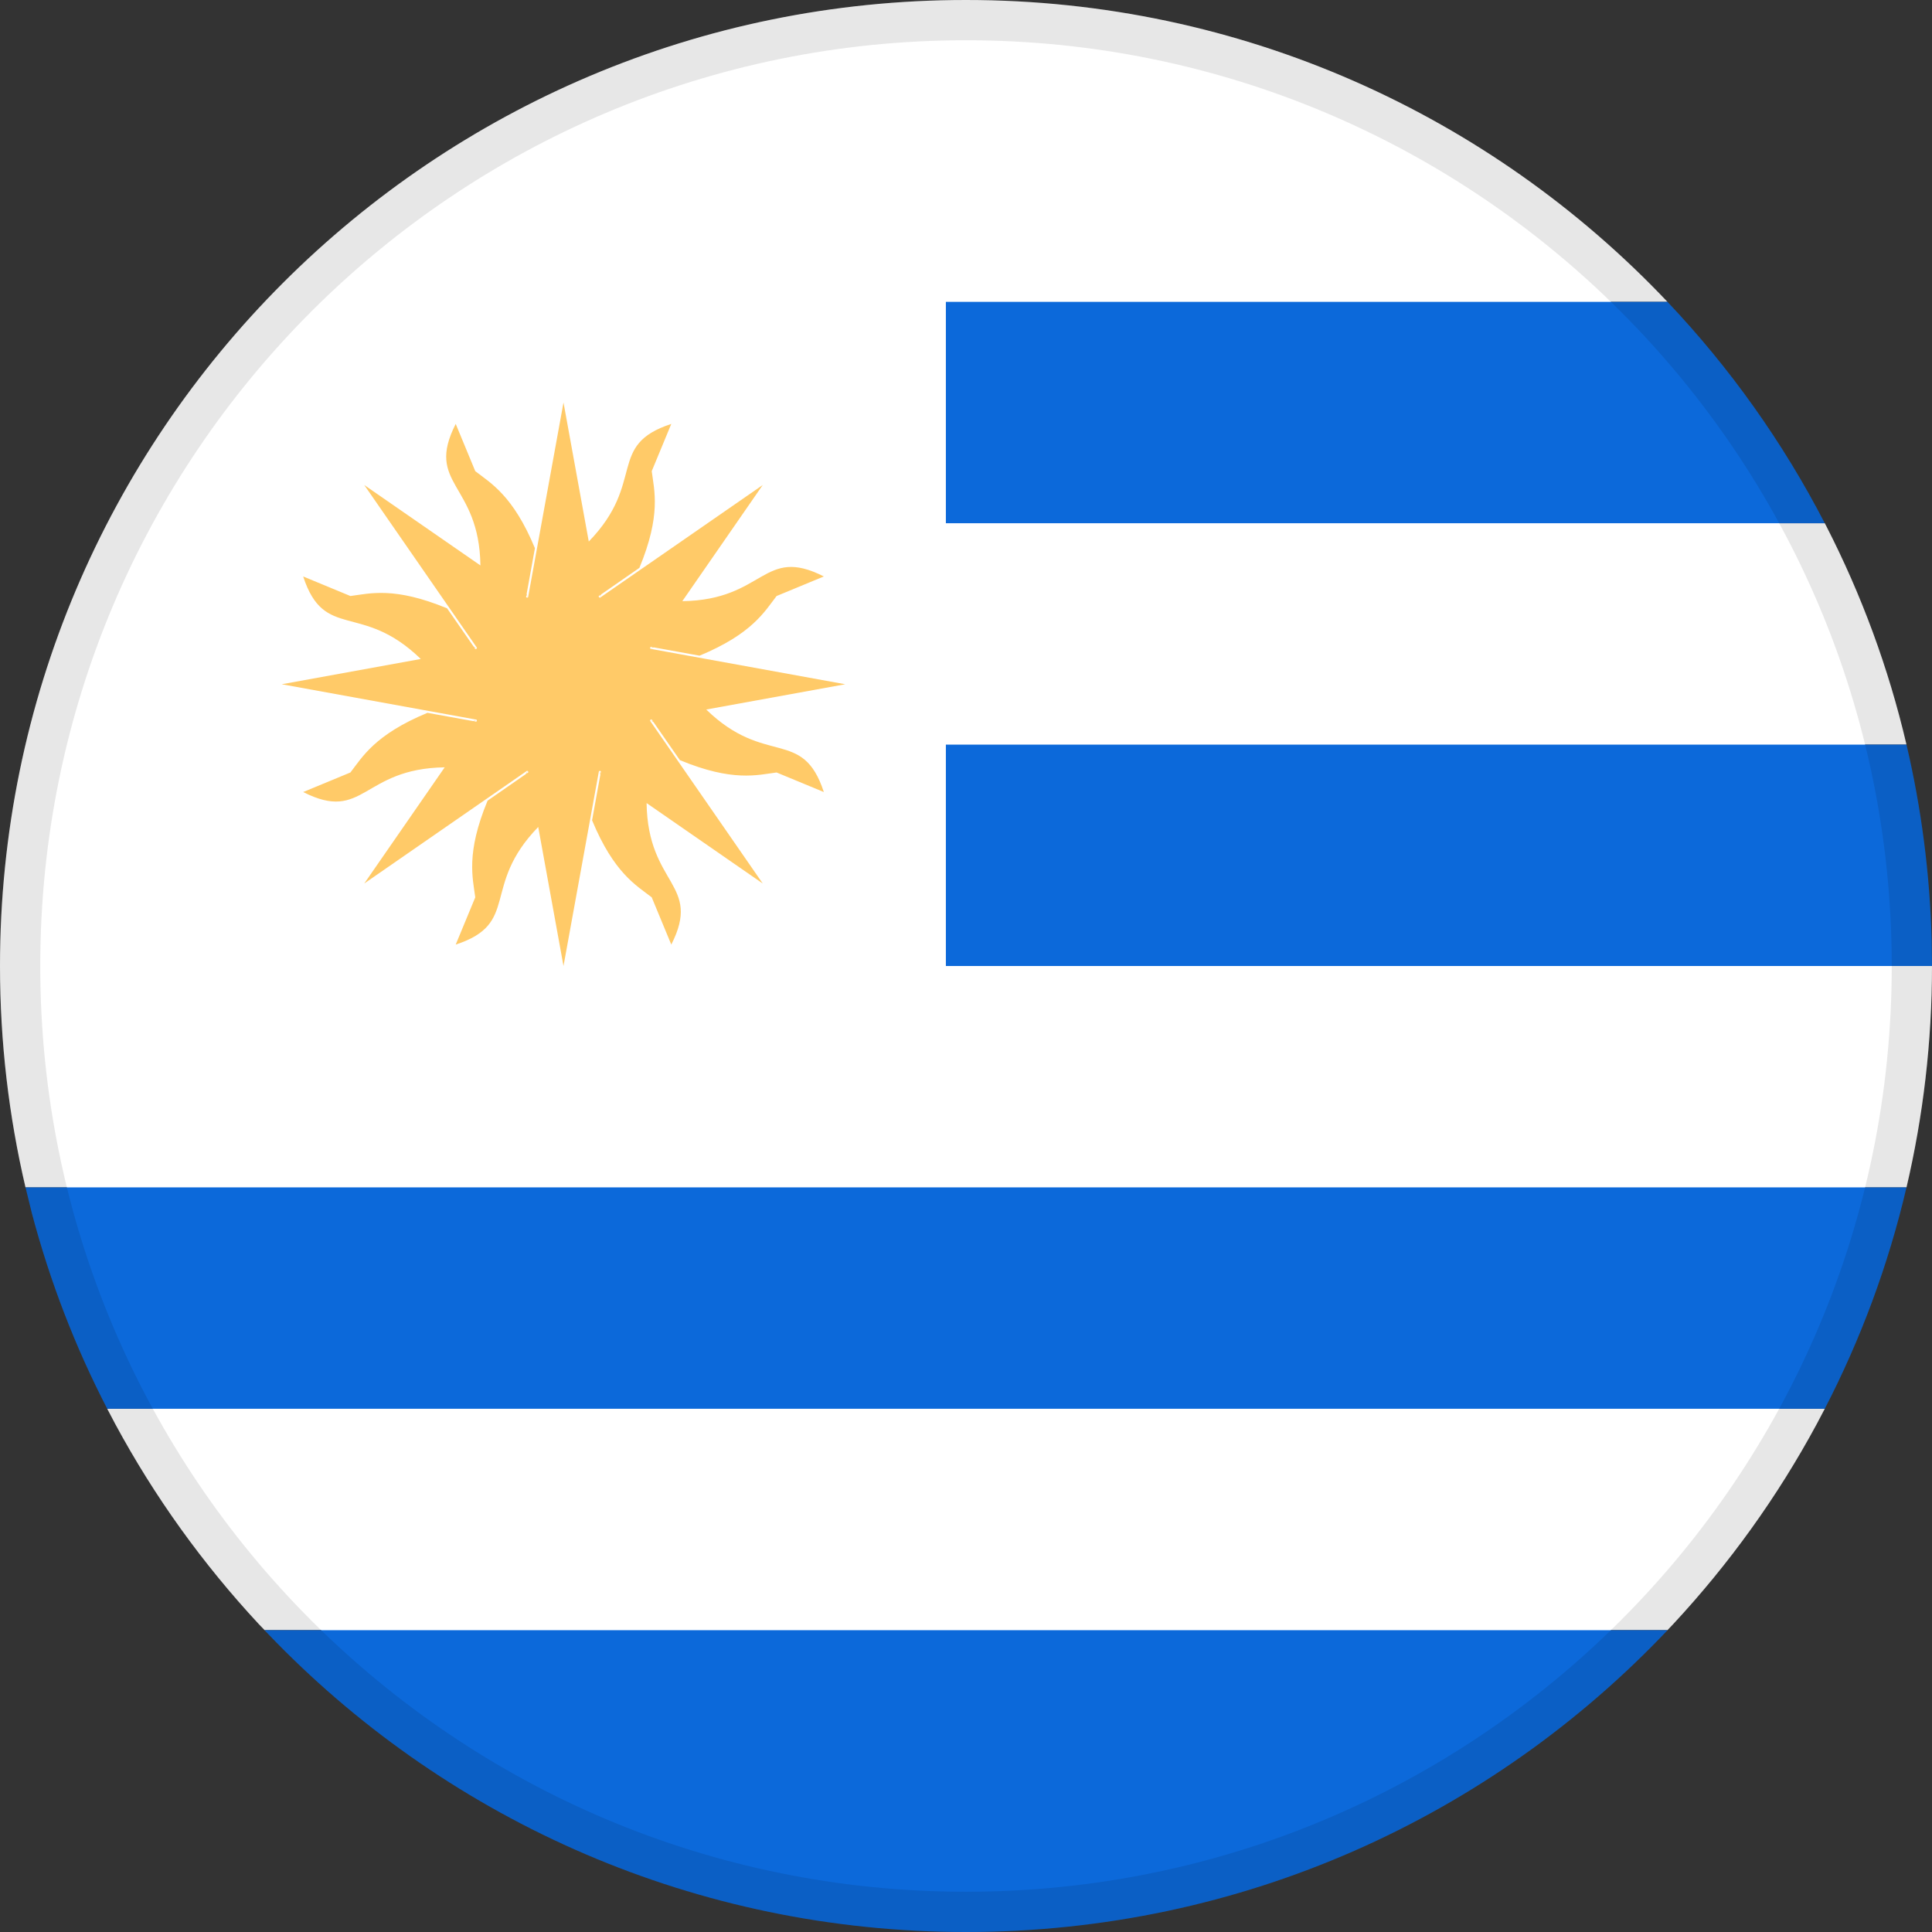 <svg width="24" height="24" viewBox="0 0 24 24" fill="none" xmlns="http://www.w3.org/2000/svg">
<rect x="0" y="0" width="24" height="24" fill="#333333" stroke="none"/>
<path fill-rule="evenodd" clip-rule="evenodd" d="M12 23.5C18.351 23.5 23.5 18.351 23.5 12C23.5 5.649 18.351 0.5 12 0.5C5.649 0.5 0.5 5.649 0.5 12C0.5 18.351 5.649 23.5 12 23.5Z" fill="white"/>
<path fill-rule="evenodd" clip-rule="evenodd" d="M22.668 17.5L22.568 17.69C22.081 18.593 21.481 19.426 20.788 20.172L20.714 20.25L3.287 20.25L3.212 20.172C2.519 19.426 1.919 18.593 1.432 17.69L1.332 17.5H22.668ZM12 0C15.432 0 18.527 1.44 20.714 3.75L11.75 3.75V6.5H22.668L22.686 6.534C23.122 7.385 23.46 8.295 23.683 9.25L11.75 9.25V12H24C24 12.946 23.89 13.867 23.683 14.751H0.317C0.11 13.867 0 12.946 0 12C0 5.373 5.373 0 12 0Z" fill="white"/>
<path fill-rule="evenodd" clip-rule="evenodd" d="M20.714 20.251C18.527 22.56 15.432 24 12 24C8.645 24 5.611 22.623 3.433 20.403L3.286 20.251H20.714ZM23.683 14.75C23.457 15.717 23.113 16.639 22.668 17.5H1.332C0.936 16.735 0.621 15.921 0.396 15.071L0.317 14.75H23.683ZM23.683 9.25C23.867 10.035 23.974 10.85 23.996 11.686L24 12H11.75V9.25L23.683 9.25ZM20.714 3.75C21.488 4.567 22.147 5.492 22.668 6.5L11.75 6.5V3.75L20.714 3.75Z" fill="#0C69DA"/>
<path fill-rule="evenodd" clip-rule="evenodd" d="M8.773 8.814L10.5 8.5L8.08 8.06C8.078 8.056 8.077 8.051 8.075 8.047L8.083 8.035L8.111 8.04L8.078 8.054C8.093 8.05 8.107 8.046 8.122 8.042L8.69 8.145C9.346 7.873 9.499 7.595 9.647 7.404L10.234 7.161C9.476 6.776 9.504 7.453 8.476 7.468L9.475 6.025L7.453 7.425C7.449 7.423 7.444 7.422 7.44 7.42L7.437 7.405L7.46 7.389L7.446 7.422C7.455 7.409 7.462 7.396 7.469 7.383L7.943 7.054C8.215 6.397 8.127 6.093 8.096 5.853L8.339 5.266C7.532 5.53 8.03 5.989 7.314 6.727L7 5L6.56 7.42C6.556 7.422 6.551 7.423 6.547 7.425L6.535 7.417L6.54 7.389L6.554 7.422C6.55 7.407 6.546 7.393 6.542 7.378L6.645 6.81C6.373 6.154 6.095 6.001 5.904 5.853L5.661 5.266C5.276 6.024 5.953 5.996 5.968 7.024L4.525 6.025L5.925 8.047C5.923 8.051 5.922 8.056 5.92 8.06L5.905 8.063L5.889 8.04L5.922 8.054C5.909 8.046 5.896 8.038 5.883 8.031L5.554 7.557C4.897 7.285 4.593 7.373 4.353 7.404L3.766 7.161C4.03 7.968 4.489 7.47 5.227 8.186L3.5 8.5L5.92 8.94C5.922 8.944 5.923 8.949 5.925 8.953L5.917 8.965L5.889 8.96L5.922 8.946C5.907 8.95 5.893 8.954 5.878 8.958L5.31 8.855C4.654 9.127 4.501 9.405 4.353 9.596L3.766 9.839C4.524 10.224 4.496 9.547 5.524 9.532L4.525 10.975L6.547 9.575C6.551 9.577 6.556 9.578 6.56 9.58L6.563 9.595L6.54 9.611L6.554 9.578C6.546 9.591 6.538 9.604 6.531 9.617L6.057 9.946C5.785 10.602 5.873 10.907 5.904 11.147L5.661 11.734C6.468 11.47 5.97 11.011 6.686 10.273L7 12L7.44 9.58C7.444 9.578 7.449 9.577 7.453 9.575L7.465 9.583L7.46 9.61L7.446 9.578C7.45 9.593 7.454 9.607 7.458 9.622L7.355 10.19C7.627 10.846 7.905 10.999 8.096 11.147L8.339 11.734C8.724 10.976 8.048 11.004 8.032 9.976L9.475 10.975L8.075 8.953C8.077 8.949 8.078 8.944 8.08 8.94L8.095 8.937L8.111 8.96L8.078 8.946C8.091 8.954 8.104 8.962 8.117 8.969L8.446 9.443C9.103 9.715 9.407 9.627 9.647 9.596L10.234 9.839C9.97 9.032 9.511 9.53 8.773 8.814Z" fill="#FFCA68"/>
<path d="M0.25 12C0.25 5.511 5.511 0.25 12 0.25C18.489 0.25 23.75 5.511 23.75 12C23.75 18.489 18.489 23.75 12 23.75C5.511 23.75 0.25 18.489 0.25 12Z" stroke="black" stroke-opacity="0.095" stroke-width="0.5"/>
</svg>

